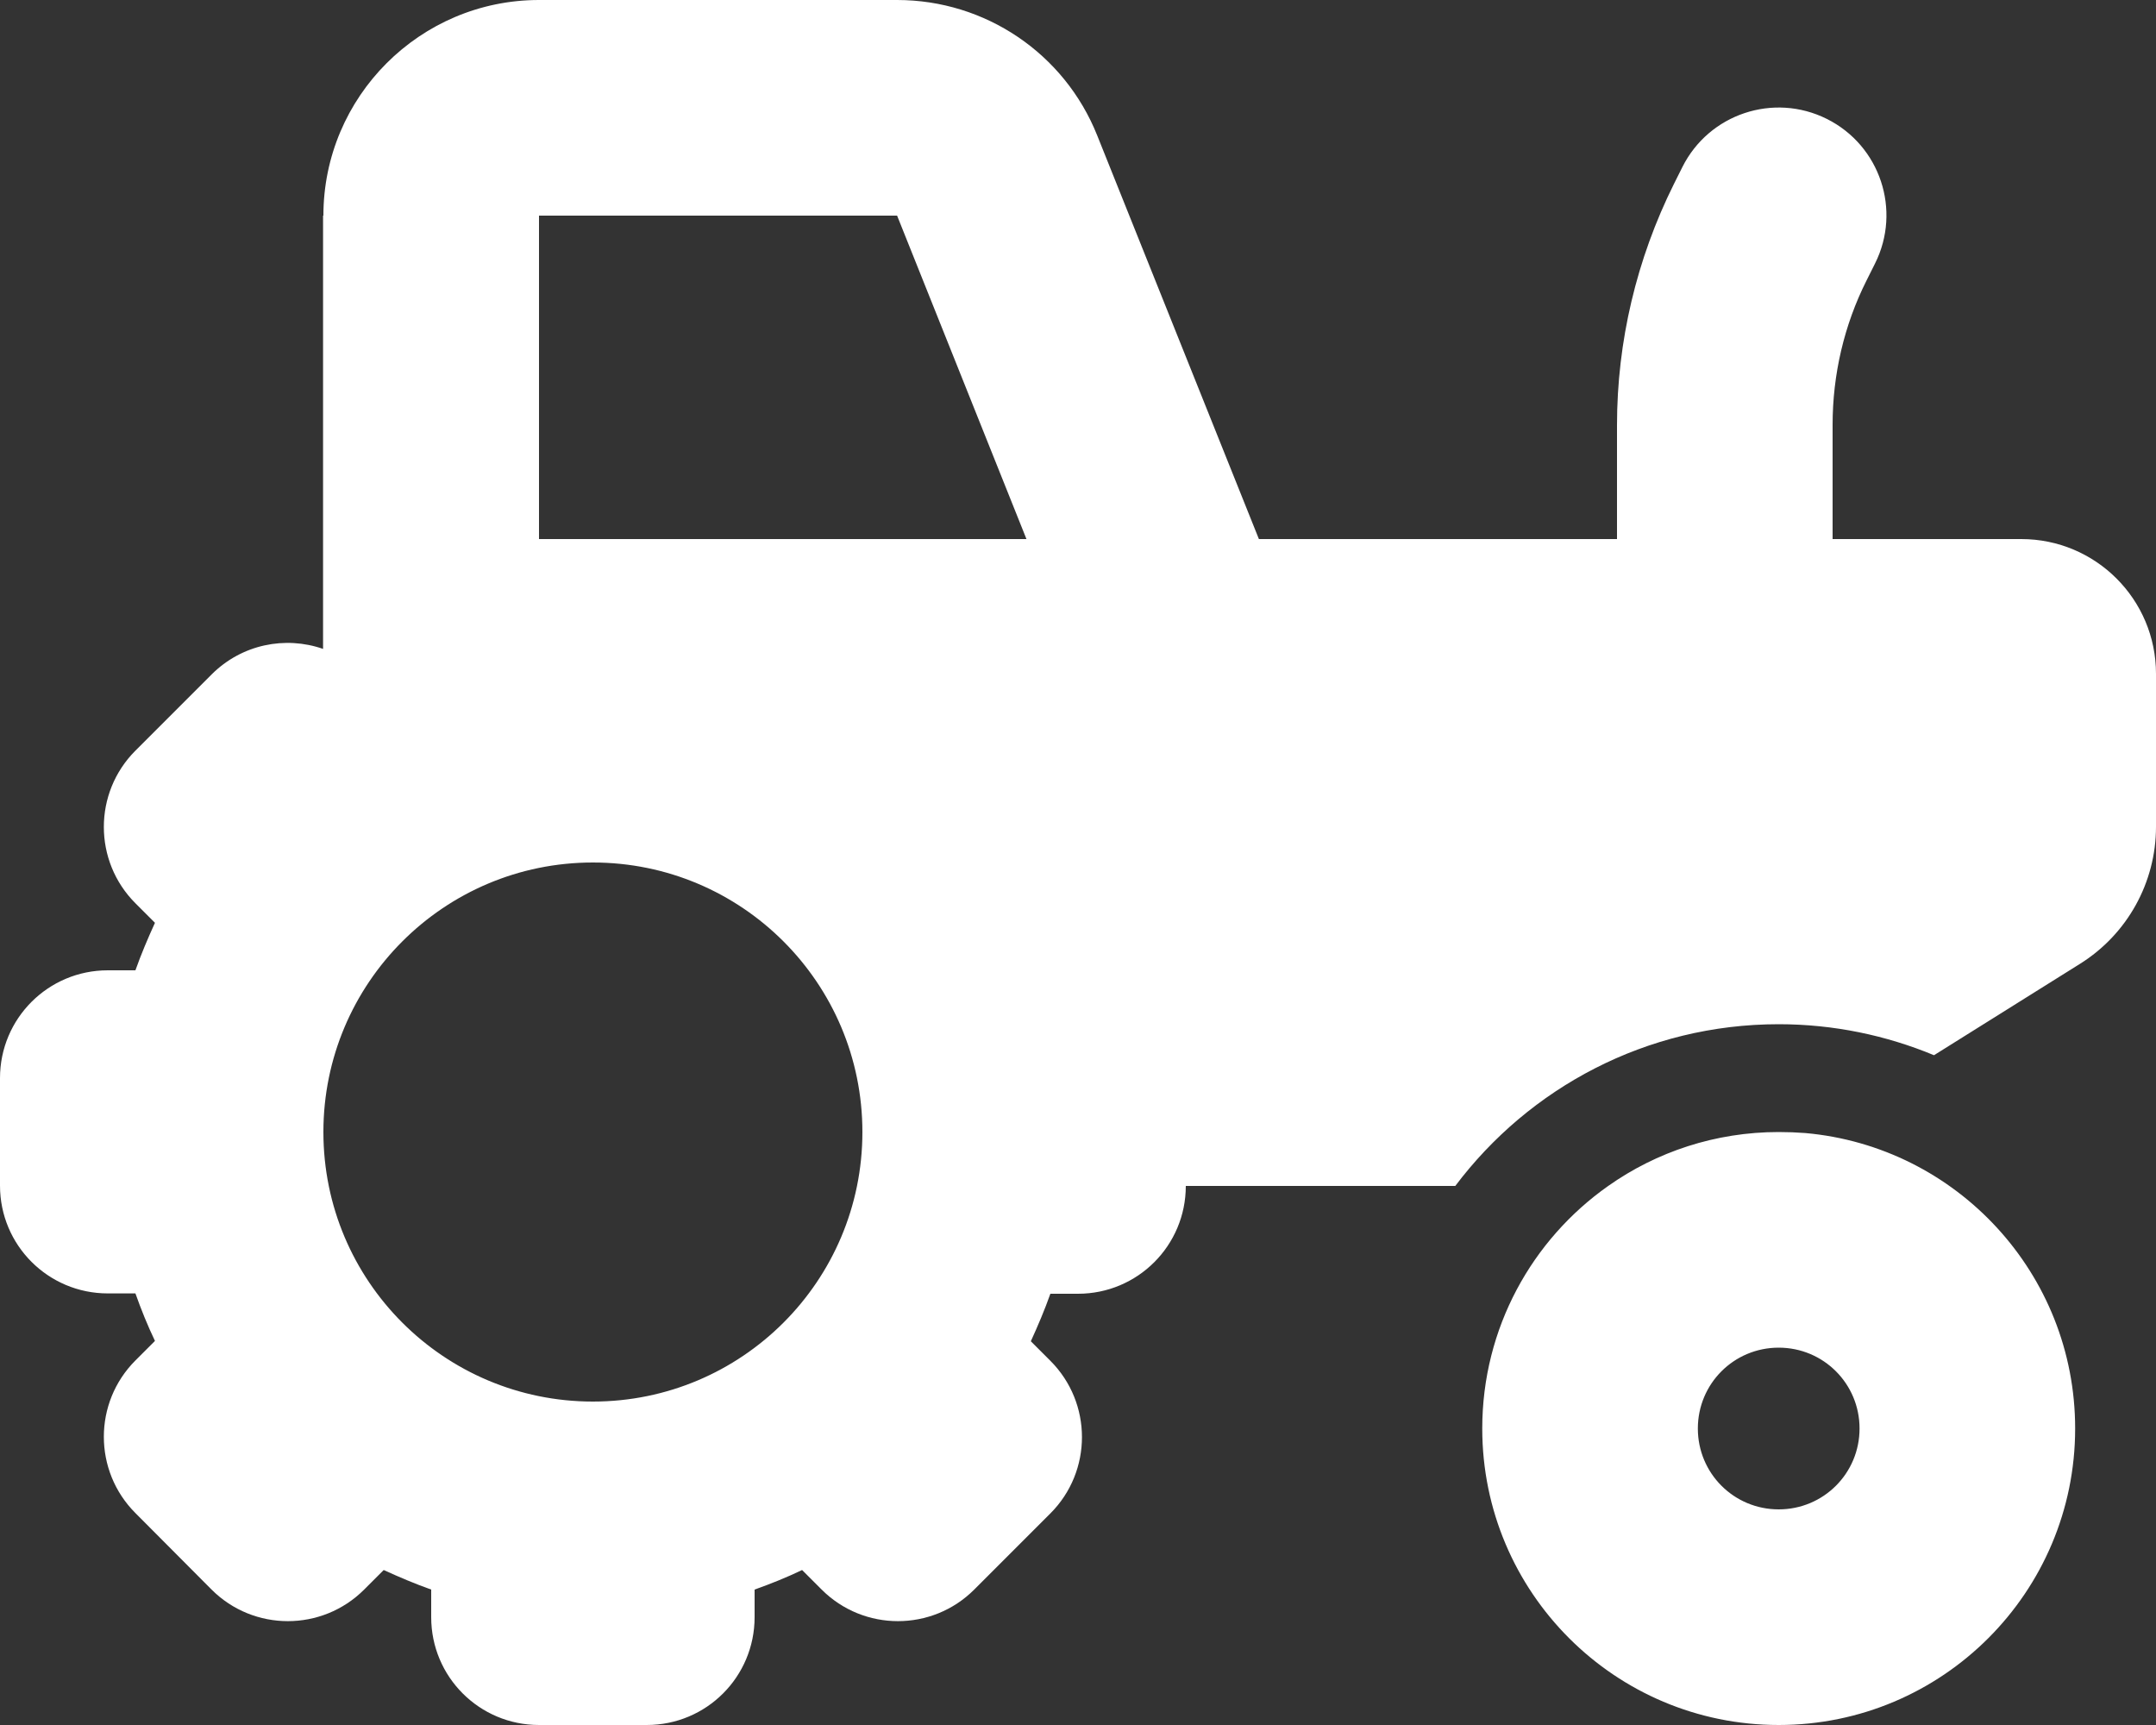 <?xml version="1.0" encoding="UTF-8"?><svg id="Layer_1" xmlns="http://www.w3.org/2000/svg" viewBox="0 0 640 512"><rect x="0" y="0" width="640" height="512" fill="#333333" stroke="none"/><path d="M96,64C96,28.7,124.7,0,160,0h106.3C292.5,0,316,15.9,325.7,40.2l48,119.8h106.3v-33.8c0-24.8,5.8-49.3,16.9-71.6l2.5-5c7.9-15.8,27.1-22.2,42.9-14.3s22.2,27.1,14.3,42.9l-2.5,5c-6.7,13.3-10.1,28-10.1,42.9v33.9h56c22.1,0,40,17.9,40,40v45.4c0,16.5-8.5,31.9-22.6,40.7l-43.3,27.1c-14.2-5.9-29.8-9.2-46.1-9.2-39.3,0-74.1,18.9-96,48h-80c0,17.7-14.3,32-32,32h-8.2c-1.7,4.8-3.7,9.5-5.8,14.1l5.8,5.8c12.5,12.5,12.5,32.8,0,45.3l-22.6,22.6c-12.5,12.5-32.8,12.5-45.3,0l-5.8-5.8c-4.6,2.2-9.3,4.1-14.1,5.8v8.2c0,17.7-14.3,32-32,32h-32c-17.7,0-32-14.3-32-32v-8.2c-4.8-1.7-9.5-3.7-14.1-5.8l-5.8,5.8c-12.5,12.5-32.8,12.5-45.3,0l-22.6-22.7c-12.5-12.5-12.5-32.8,0-45.3l5.8-5.8c-2.2-4.6-4.1-9.3-5.8-14.1h-8.2c-17.7,0-32-14.3-32-32v-31.9c0-17.7,14.3-32,32-32h8.2c1.7-4.8,3.7-9.5,5.8-14.1l-5.8-5.8c-12.5-12.5-12.5-32.8,0-45.3l22.6-22.6c9-9,21.9-11.5,33.1-7.6V64h.1Zm170.3,0h-106.3v96h144.7l-38.4-96Zm-90.3,192c-44.2,0-80,35.8-80,80s35.8,80,80,80,80-35.8,80-80-35.8-80-80-80Zm352,192c13.3,0,24-10.7,24-24s-10.7-24-24-24-24,10.7-24,24,10.7,24,24,24Zm0,64c-48.6,0-88-39.4-88-88,0-29.8,14.8-56.1,37.4-72,14.3-10.1,31.8-16,50.6-16,2.7,0,5.3,.1,7.9,.3,44.9,4,80.1,41.7,80.1,87.7,0,48.6-39.4,88-88,88Z" fill="#fff"/></svg>
